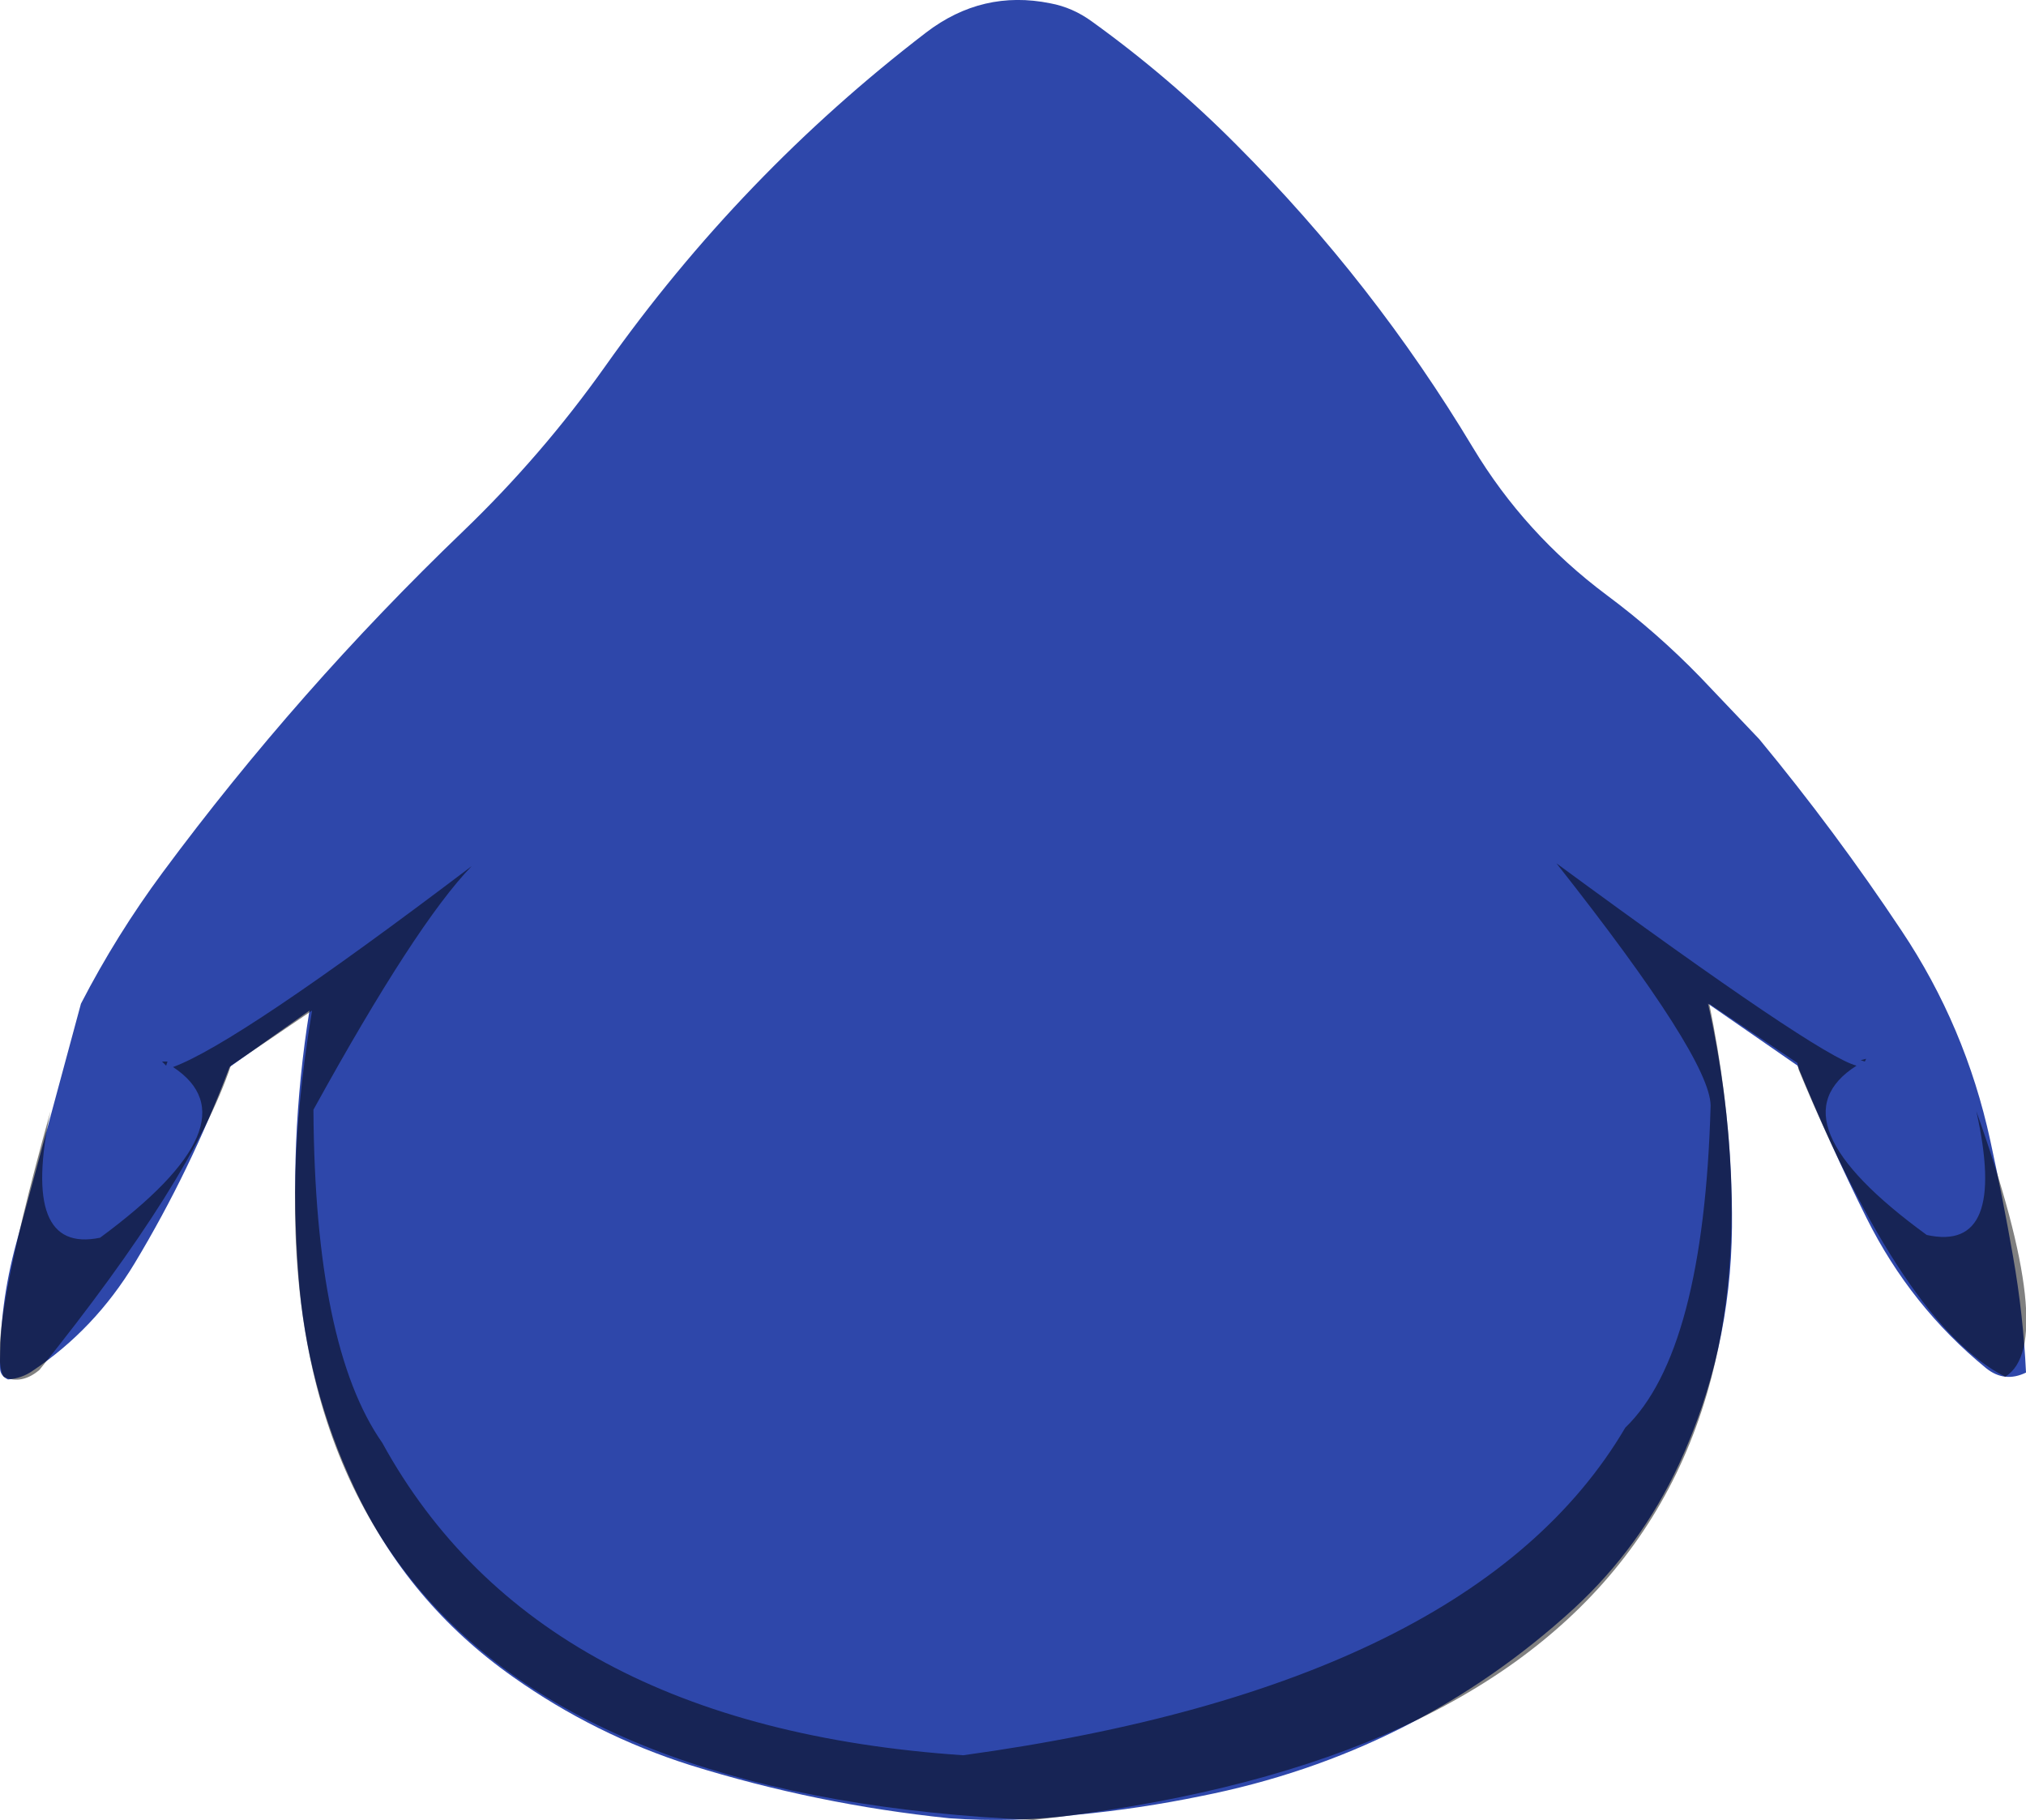 <?xml version="1.0" encoding="UTF-8" standalone="no"?>
<svg
   xmlns:dc="http://purl.org/dc/elements/1.1/"
   xmlns:cc="http://creativecommons.org/ns#"
   xmlns:rdf="http://www.w3.org/1999/02/22-rdf-syntax-ns#"
   xmlns:svg="http://www.w3.org/2000/svg"
   xmlns="http://www.w3.org/2000/svg"
   xmlns:xlink="http://www.w3.org/1999/xlink"
   xmlns:sodipodi="http://sodipodi.sourceforge.net/DTD/sodipodi-0.dtd"
   xmlns:inkscape="http://www.inkscape.org/namespaces/inkscape"
   height="330.55px"
   width="367.95px"
   version="1.1"
   id="svg11"
   sodipodi:docname="back.svg"
   inkscape:version="0.92.4 (5da689c313, 2019-01-14)">
  <sodipodi:namedview
     pagecolor="#ffffff"
     bordercolor="#666666"
     borderopacity="1"
     objecttolerance="10"
     gridtolerance="10"
     guidetolerance="10"
     inkscape:pageopacity="0"
     inkscape:pageshadow="2"
     inkscape:window-width="1920"
     inkscape:window-height="1017"
     id="namedview13"
     showgrid="false"
     inkscape:zoom="2.0193884"
     inkscape:cx="68.074985"
     inkscape:cy="153.64958"
     inkscape:window-x="-8"
     inkscape:window-y="-8"
     inkscape:window-maximized="1"
     inkscape:current-layer="layer1" />
  <defs
     id="defs9">
    <g
       id="shape0"
       transform="matrix(1.0, 0.0, 0.0, 1.0, 184.45, 157.8)">
      <path
         d="M13.85 -153.9 Q28.0 -143.7 40.25 -131.35 65.0 -106.55 83.05 -76.5 92.45 -60.85 107.3 -49.75 116.45 -42.95 124.35 -34.8 L135.05 -23.55 Q148.9 -6.8 160.9 11.25 172.5 28.6 177.0 49.3 179.3 59.85 181.15 70.45 183.0 80.95 183.5 91.5 179.6 93.4 176.25 90.7 162.55 79.5 154.55 63.45 147.8 49.9 142.0 35.75 L125.75 24.5 Q130.25 44.5 130.1 65.05 129.9 87.65 120.5 108.1 113.5 123.2 101.4 134.35 72.55 160.75 33.55 168.45 22.6 170.7 11.25 171.8 -0.4 173.3 -12.05 172.45 -36.15 169.95 -59.1 162.8 -76.4 157.3 -91.25 146.8 -110.3 133.4 -120.15 112.35 -128.75 94.0 -130.25 73.85 -132.1 49.7 -128.25 25.75 L-142.75 36.0 Q-149.8 54.7 -160.0 71.65 -167.25 83.65 -178.55 91.2 -180.5 92.55 -183.0 92.75 -184.45 92.1 -184.45 90.6 -184.55 79.15 -181.5 68.0 L-169.75 24.5 Q-163.3 12.0 -154.9 0.65 -130.35 -32.5 -100.35 -61.3 -86.0 -75.1 -74.55 -91.25 -49.9 -126.1 -16.25 -151.9 -6.05 -159.7 6.3 -157.2 10.35 -156.45 13.85 -153.9"
         fill="#2e47aa"
         fill-rule="evenodd"
         stroke="none"
         id="path6" />
    </g>
    <g
       transform="matrix(1.0, 0.0, 0.0, 1.0, 184.5, 1.0)"
       id="shape0-2">
      <path
         id="path833"
         stroke="none"
         fill-rule="evenodd"
         fill-opacity="0.498"
         fill="#000000"
         d="M-154.25 35.75 L-155.0 35.0 -154.0 35.0 -154.25 35.75 M154.25 35.0 L153.5 34.75 154.5 34.5 154.25 35.0 M165.5 66.5 Q180.25 69.75 174.5 44.0 189.5 86.25 179.75 92.25 161.5 83.0 142.25 36.5 L142.0 35.25 126.0 24.5 Q152.75 156.25 3.25 172.75 -151.25 166.0 -127.75 25.75 L-142.5 35.75 Q-149.45 56.45 -177.25 91.0 -180.5 93.75 -183.75 92.25 -187.1 86.65 -175.25 44.0 -180.75 70.0 -166.25 67.0 -137.75 46.0 -153.0 36.0 -141.25 31.7 -98.75 -0.5 -108.85 9.9 -127.5 43.75 -127.25 86.75 -115.0 104.25 -86.75 155.75 -9.5 161.0 83.25 148.25 110.75 101.5 125.0 87.75 126.25 43.0 126.15 34.35 98.25 -1.0 145.95 34.05 152.75 35.75 137.0 45.75 165.5 66.5" />
    </g>
  </defs>
  <g
     inkscape:groupmode="layer"
     id="layer1"
     inkscape:label="color">
    <g
       transform="translate(184.452,157.8)"
       id="g4"
       inkscape:export-xdpi="17.459999"
       inkscape:export-ydpi="17.459999">
      <use
         height="330.55"
         transform="translate(-184.45,-157.8)"
         width="367.95"
         xlink:href="#shape0"
         id="use2"
         x="0"
         y="0" />
    </g>
  </g>
  <g
     inkscape:groupmode="layer"
     id="layer2"
     inkscape:label="shading">
    <g
       id="g831"
       transform="translate(184.424,157.807)"
       inkscape:export-xdpi="17.459999"
       inkscape:export-ydpi="17.459999">
      <use
         id="use829"
         xlink:href="#shape0-2"
         width="368.1"
         transform="translate(-184.5,-1)"
         height="173.75"
         x="0"
         y="0" />
    </g>
  </g>
</svg>
